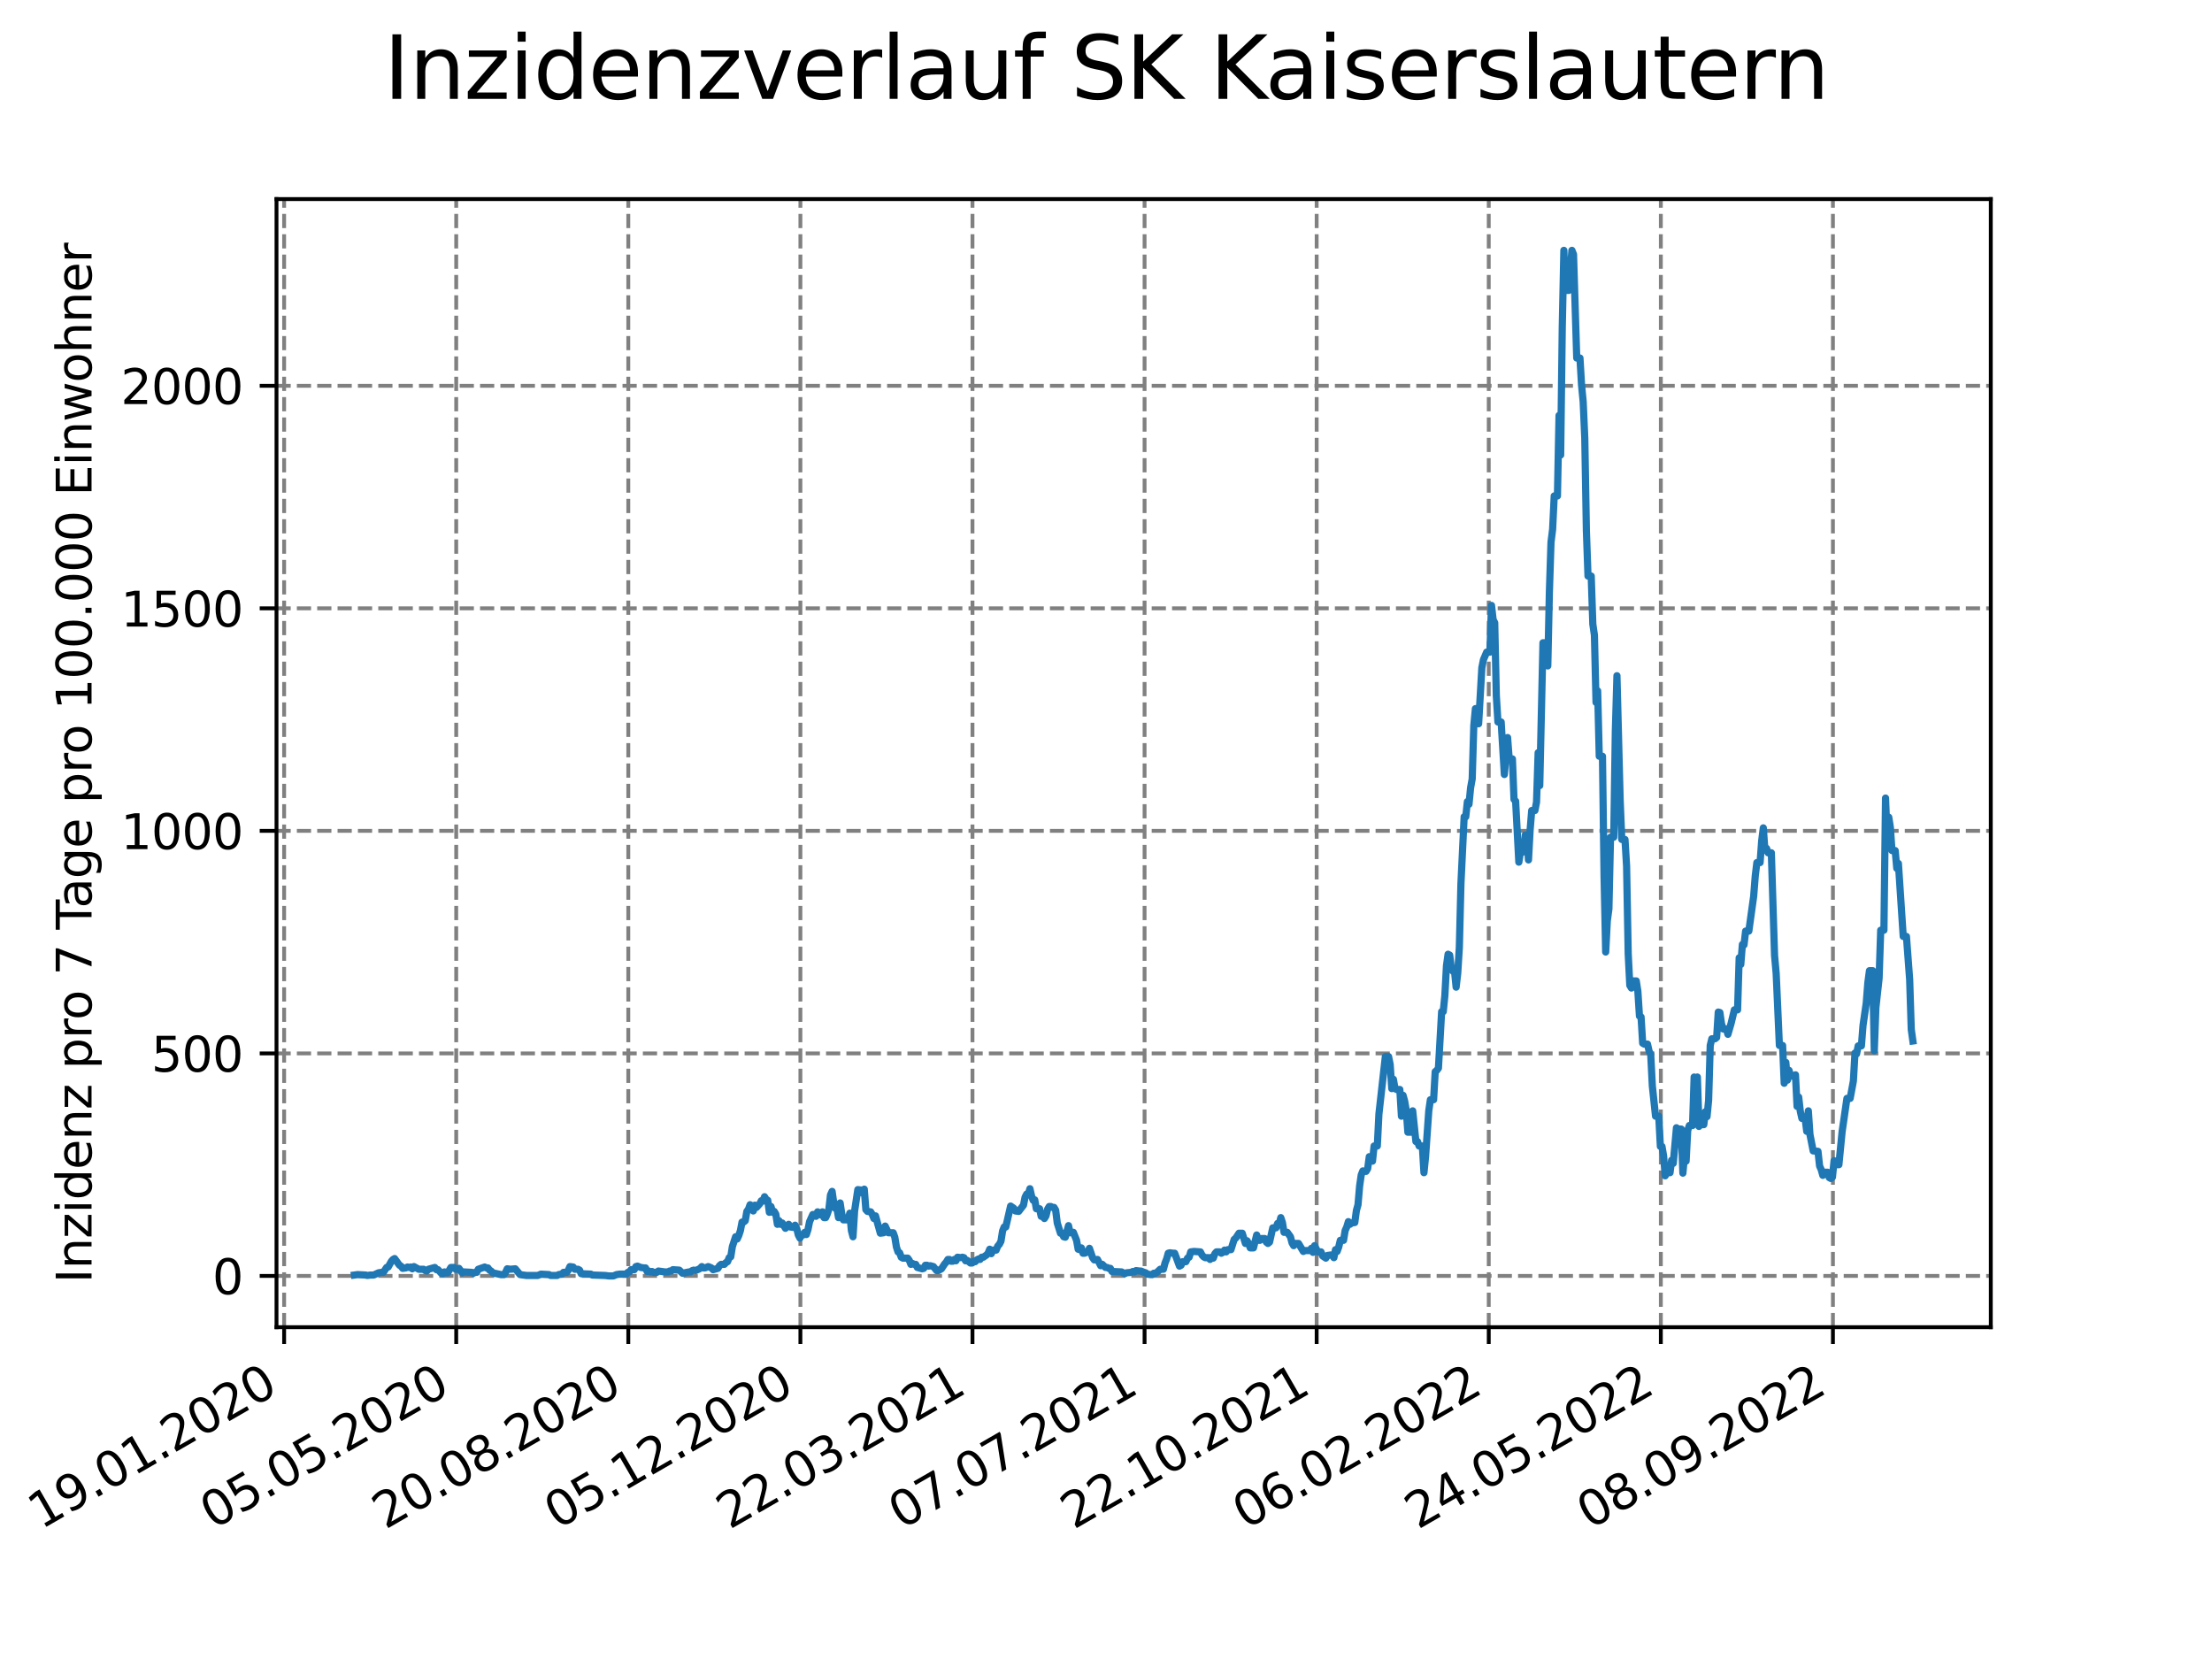<?xml version="1.0" encoding="utf-8" standalone="no"?>
<!DOCTYPE svg PUBLIC "-//W3C//DTD SVG 1.1//EN"
  "http://www.w3.org/Graphics/SVG/1.1/DTD/svg11.dtd">
<svg xmlns:xlink="http://www.w3.org/1999/xlink" width="460.8pt" height="345.6pt" viewBox="0 0 460.8 345.6" xmlns="http://www.w3.org/2000/svg" version="1.1">
 <defs>
  <style type="text/css">*{stroke-linejoin: round; stroke-linecap: butt}</style>
 </defs>
 <g id="figure_1">
  <g id="patch_1">
   <path d="M 0 345.6 
L 460.8 345.6 
L 460.8 0 
L 0 0 
z
" style="fill: #ffffff"/>
  </g>
  <g id="axes_1">
   <g id="patch_2">
    <path d="M 57.6 276.48 
L 414.72 276.48 
L 414.72 41.472 
L 57.6 41.472 
z
" style="fill: #ffffff"/>
   </g>
   <g id="matplotlib.axis_1">
    <g id="xtick_1">
     <g id="line2d_1">
      <path d="M 59.189 276.48 
L 59.189 41.472 
" clip-path="url(#pa0705dedf9)" style="fill: none; stroke-dasharray: 2.96,1.28; stroke-dashoffset: 0; stroke: #808080; stroke-width: 0.8"/>
     </g>
     <g id="line2d_2">
      <defs>
       <path id="m8b83fe80ed" d="M 0 0 
L 0 3.5 
" style="stroke: #000000; stroke-width: 0.8"/>
      </defs>
      <g>
       <use xlink:href="#m8b83fe80ed" x="59.189" y="276.48" style="stroke: #000000; stroke-width: 0.8"/>
      </g>
     </g>
     <g id="text_1">
      <!-- 19.01.2020 -->
      <g transform="translate(8.563 318.689) rotate(-30) scale(0.1 -0.1)">
       <defs>
        <path id="DejaVuSans-31" d="M 794 531 
L 1825 531 
L 1825 4091 
L 703 3866 
L 703 4441 
L 1819 4666 
L 2450 4666 
L 2450 531 
L 3481 531 
L 3481 0 
L 794 0 
L 794 531 
z
" transform="scale(0.016)"/>
        <path id="DejaVuSans-39" d="M 703 97 
L 703 672 
Q 941 559 1184 500 
Q 1428 441 1663 441 
Q 2288 441 2617 861 
Q 2947 1281 2994 2138 
Q 2813 1869 2534 1725 
Q 2256 1581 1919 1581 
Q 1219 1581 811 2004 
Q 403 2428 403 3163 
Q 403 3881 828 4315 
Q 1253 4750 1959 4750 
Q 2769 4750 3195 4129 
Q 3622 3509 3622 2328 
Q 3622 1225 3098 567 
Q 2575 -91 1691 -91 
Q 1453 -91 1209 -44 
Q 966 3 703 97 
z
M 1959 2075 
Q 2384 2075 2632 2365 
Q 2881 2656 2881 3163 
Q 2881 3666 2632 3958 
Q 2384 4250 1959 4250 
Q 1534 4250 1286 3958 
Q 1038 3666 1038 3163 
Q 1038 2656 1286 2365 
Q 1534 2075 1959 2075 
z
" transform="scale(0.016)"/>
        <path id="DejaVuSans-2e" d="M 684 794 
L 1344 794 
L 1344 0 
L 684 0 
L 684 794 
z
" transform="scale(0.016)"/>
        <path id="DejaVuSans-30" d="M 2034 4250 
Q 1547 4250 1301 3770 
Q 1056 3291 1056 2328 
Q 1056 1369 1301 889 
Q 1547 409 2034 409 
Q 2525 409 2770 889 
Q 3016 1369 3016 2328 
Q 3016 3291 2770 3770 
Q 2525 4250 2034 4250 
z
M 2034 4750 
Q 2819 4750 3233 4129 
Q 3647 3509 3647 2328 
Q 3647 1150 3233 529 
Q 2819 -91 2034 -91 
Q 1250 -91 836 529 
Q 422 1150 422 2328 
Q 422 3509 836 4129 
Q 1250 4750 2034 4750 
z
" transform="scale(0.016)"/>
        <path id="DejaVuSans-32" d="M 1228 531 
L 3431 531 
L 3431 0 
L 469 0 
L 469 531 
Q 828 903 1448 1529 
Q 2069 2156 2228 2338 
Q 2531 2678 2651 2914 
Q 2772 3150 2772 3378 
Q 2772 3750 2511 3984 
Q 2250 4219 1831 4219 
Q 1534 4219 1204 4116 
Q 875 4013 500 3803 
L 500 4441 
Q 881 4594 1212 4672 
Q 1544 4750 1819 4750 
Q 2544 4750 2975 4387 
Q 3406 4025 3406 3419 
Q 3406 3131 3298 2873 
Q 3191 2616 2906 2266 
Q 2828 2175 2409 1742 
Q 1991 1309 1228 531 
z
" transform="scale(0.016)"/>
       </defs>
       <use xlink:href="#DejaVuSans-31"/>
       <use xlink:href="#DejaVuSans-39" x="63.623"/>
       <use xlink:href="#DejaVuSans-2e" x="127.246"/>
       <use xlink:href="#DejaVuSans-30" x="159.033"/>
       <use xlink:href="#DejaVuSans-31" x="222.656"/>
       <use xlink:href="#DejaVuSans-2e" x="286.279"/>
       <use xlink:href="#DejaVuSans-32" x="318.066"/>
       <use xlink:href="#DejaVuSans-30" x="381.689"/>
       <use xlink:href="#DejaVuSans-32" x="445.312"/>
       <use xlink:href="#DejaVuSans-30" x="508.936"/>
      </g>
     </g>
    </g>
    <g id="xtick_2">
     <g id="line2d_3">
      <path d="M 95.038 276.48 
L 95.038 41.472 
" clip-path="url(#pa0705dedf9)" style="fill: none; stroke-dasharray: 2.96,1.28; stroke-dashoffset: 0; stroke: #808080; stroke-width: 0.8"/>
     </g>
     <g id="line2d_4">
      <g>
       <use xlink:href="#m8b83fe80ed" x="95.038" y="276.48" style="stroke: #000000; stroke-width: 0.8"/>
      </g>
     </g>
     <g id="text_2">
      <!-- 05.05.2020 -->
      <g transform="translate(44.413 318.689) rotate(-30) scale(0.1 -0.1)">
       <defs>
        <path id="DejaVuSans-35" d="M 691 4666 
L 3169 4666 
L 3169 4134 
L 1269 4134 
L 1269 2991 
Q 1406 3038 1543 3061 
Q 1681 3084 1819 3084 
Q 2600 3084 3056 2656 
Q 3513 2228 3513 1497 
Q 3513 744 3044 326 
Q 2575 -91 1722 -91 
Q 1428 -91 1123 -41 
Q 819 9 494 109 
L 494 744 
Q 775 591 1075 516 
Q 1375 441 1709 441 
Q 2250 441 2565 725 
Q 2881 1009 2881 1497 
Q 2881 1984 2565 2268 
Q 2250 2553 1709 2553 
Q 1456 2553 1204 2497 
Q 953 2441 691 2322 
L 691 4666 
z
" transform="scale(0.016)"/>
       </defs>
       <use xlink:href="#DejaVuSans-30"/>
       <use xlink:href="#DejaVuSans-35" x="63.623"/>
       <use xlink:href="#DejaVuSans-2e" x="127.246"/>
       <use xlink:href="#DejaVuSans-30" x="159.033"/>
       <use xlink:href="#DejaVuSans-35" x="222.656"/>
       <use xlink:href="#DejaVuSans-2e" x="286.279"/>
       <use xlink:href="#DejaVuSans-32" x="318.066"/>
       <use xlink:href="#DejaVuSans-30" x="381.689"/>
       <use xlink:href="#DejaVuSans-32" x="445.312"/>
       <use xlink:href="#DejaVuSans-30" x="508.936"/>
      </g>
     </g>
    </g>
    <g id="xtick_3">
     <g id="line2d_5">
      <path d="M 130.887 276.48 
L 130.887 41.472 
" clip-path="url(#pa0705dedf9)" style="fill: none; stroke-dasharray: 2.96,1.28; stroke-dashoffset: 0; stroke: #808080; stroke-width: 0.8"/>
     </g>
     <g id="line2d_6">
      <g>
       <use xlink:href="#m8b83fe80ed" x="130.887" y="276.48" style="stroke: #000000; stroke-width: 0.8"/>
      </g>
     </g>
     <g id="text_3">
      <!-- 20.08.2020 -->
      <g transform="translate(80.262 318.689) rotate(-30) scale(0.1 -0.1)">
       <defs>
        <path id="DejaVuSans-38" d="M 2034 2216 
Q 1584 2216 1326 1975 
Q 1069 1734 1069 1313 
Q 1069 891 1326 650 
Q 1584 409 2034 409 
Q 2484 409 2743 651 
Q 3003 894 3003 1313 
Q 3003 1734 2745 1975 
Q 2488 2216 2034 2216 
z
M 1403 2484 
Q 997 2584 770 2862 
Q 544 3141 544 3541 
Q 544 4100 942 4425 
Q 1341 4750 2034 4750 
Q 2731 4750 3128 4425 
Q 3525 4100 3525 3541 
Q 3525 3141 3298 2862 
Q 3072 2584 2669 2484 
Q 3125 2378 3379 2068 
Q 3634 1759 3634 1313 
Q 3634 634 3220 271 
Q 2806 -91 2034 -91 
Q 1263 -91 848 271 
Q 434 634 434 1313 
Q 434 1759 690 2068 
Q 947 2378 1403 2484 
z
M 1172 3481 
Q 1172 3119 1398 2916 
Q 1625 2713 2034 2713 
Q 2441 2713 2670 2916 
Q 2900 3119 2900 3481 
Q 2900 3844 2670 4047 
Q 2441 4250 2034 4250 
Q 1625 4250 1398 4047 
Q 1172 3844 1172 3481 
z
" transform="scale(0.016)"/>
       </defs>
       <use xlink:href="#DejaVuSans-32"/>
       <use xlink:href="#DejaVuSans-30" x="63.623"/>
       <use xlink:href="#DejaVuSans-2e" x="127.246"/>
       <use xlink:href="#DejaVuSans-30" x="159.033"/>
       <use xlink:href="#DejaVuSans-38" x="222.656"/>
       <use xlink:href="#DejaVuSans-2e" x="286.279"/>
       <use xlink:href="#DejaVuSans-32" x="318.066"/>
       <use xlink:href="#DejaVuSans-30" x="381.689"/>
       <use xlink:href="#DejaVuSans-32" x="445.312"/>
       <use xlink:href="#DejaVuSans-30" x="508.936"/>
      </g>
     </g>
    </g>
    <g id="xtick_4">
     <g id="line2d_7">
      <path d="M 166.737 276.48 
L 166.737 41.472 
" clip-path="url(#pa0705dedf9)" style="fill: none; stroke-dasharray: 2.96,1.28; stroke-dashoffset: 0; stroke: #808080; stroke-width: 0.8"/>
     </g>
     <g id="line2d_8">
      <g>
       <use xlink:href="#m8b83fe80ed" x="166.737" y="276.48" style="stroke: #000000; stroke-width: 0.8"/>
      </g>
     </g>
     <g id="text_4">
      <!-- 05.12.2020 -->
      <g transform="translate(116.112 318.689) rotate(-30) scale(0.1 -0.1)">
       <use xlink:href="#DejaVuSans-30"/>
       <use xlink:href="#DejaVuSans-35" x="63.623"/>
       <use xlink:href="#DejaVuSans-2e" x="127.246"/>
       <use xlink:href="#DejaVuSans-31" x="159.033"/>
       <use xlink:href="#DejaVuSans-32" x="222.656"/>
       <use xlink:href="#DejaVuSans-2e" x="286.279"/>
       <use xlink:href="#DejaVuSans-32" x="318.066"/>
       <use xlink:href="#DejaVuSans-30" x="381.689"/>
       <use xlink:href="#DejaVuSans-32" x="445.312"/>
       <use xlink:href="#DejaVuSans-30" x="508.936"/>
      </g>
     </g>
    </g>
    <g id="xtick_5">
     <g id="line2d_9">
      <path d="M 202.586 276.48 
L 202.586 41.472 
" clip-path="url(#pa0705dedf9)" style="fill: none; stroke-dasharray: 2.96,1.28; stroke-dashoffset: 0; stroke: #808080; stroke-width: 0.8"/>
     </g>
     <g id="line2d_10">
      <g>
       <use xlink:href="#m8b83fe80ed" x="202.586" y="276.48" style="stroke: #000000; stroke-width: 0.8"/>
      </g>
     </g>
     <g id="text_5">
      <!-- 22.03.2021 -->
      <g transform="translate(151.961 318.689) rotate(-30) scale(0.1 -0.1)">
       <defs>
        <path id="DejaVuSans-33" d="M 2597 2516 
Q 3050 2419 3304 2112 
Q 3559 1806 3559 1356 
Q 3559 666 3084 287 
Q 2609 -91 1734 -91 
Q 1441 -91 1130 -33 
Q 819 25 488 141 
L 488 750 
Q 750 597 1062 519 
Q 1375 441 1716 441 
Q 2309 441 2620 675 
Q 2931 909 2931 1356 
Q 2931 1769 2642 2001 
Q 2353 2234 1838 2234 
L 1294 2234 
L 1294 2753 
L 1863 2753 
Q 2328 2753 2575 2939 
Q 2822 3125 2822 3475 
Q 2822 3834 2567 4026 
Q 2313 4219 1838 4219 
Q 1578 4219 1281 4162 
Q 984 4106 628 3988 
L 628 4550 
Q 988 4650 1302 4700 
Q 1616 4750 1894 4750 
Q 2613 4750 3031 4423 
Q 3450 4097 3450 3541 
Q 3450 3153 3228 2886 
Q 3006 2619 2597 2516 
z
" transform="scale(0.016)"/>
       </defs>
       <use xlink:href="#DejaVuSans-32"/>
       <use xlink:href="#DejaVuSans-32" x="63.623"/>
       <use xlink:href="#DejaVuSans-2e" x="127.246"/>
       <use xlink:href="#DejaVuSans-30" x="159.033"/>
       <use xlink:href="#DejaVuSans-33" x="222.656"/>
       <use xlink:href="#DejaVuSans-2e" x="286.279"/>
       <use xlink:href="#DejaVuSans-32" x="318.066"/>
       <use xlink:href="#DejaVuSans-30" x="381.689"/>
       <use xlink:href="#DejaVuSans-32" x="445.312"/>
       <use xlink:href="#DejaVuSans-31" x="508.936"/>
      </g>
     </g>
    </g>
    <g id="xtick_6">
     <g id="line2d_11">
      <path d="M 238.435 276.48 
L 238.435 41.472 
" clip-path="url(#pa0705dedf9)" style="fill: none; stroke-dasharray: 2.96,1.28; stroke-dashoffset: 0; stroke: #808080; stroke-width: 0.8"/>
     </g>
     <g id="line2d_12">
      <g>
       <use xlink:href="#m8b83fe80ed" x="238.435" y="276.48" style="stroke: #000000; stroke-width: 0.8"/>
      </g>
     </g>
     <g id="text_6">
      <!-- 07.07.2021 -->
      <g transform="translate(187.81 318.689) rotate(-30) scale(0.1 -0.1)">
       <defs>
        <path id="DejaVuSans-37" d="M 525 4666 
L 3525 4666 
L 3525 4397 
L 1831 0 
L 1172 0 
L 2766 4134 
L 525 4134 
L 525 4666 
z
" transform="scale(0.016)"/>
       </defs>
       <use xlink:href="#DejaVuSans-30"/>
       <use xlink:href="#DejaVuSans-37" x="63.623"/>
       <use xlink:href="#DejaVuSans-2e" x="127.246"/>
       <use xlink:href="#DejaVuSans-30" x="159.033"/>
       <use xlink:href="#DejaVuSans-37" x="222.656"/>
       <use xlink:href="#DejaVuSans-2e" x="286.279"/>
       <use xlink:href="#DejaVuSans-32" x="318.066"/>
       <use xlink:href="#DejaVuSans-30" x="381.689"/>
       <use xlink:href="#DejaVuSans-32" x="445.312"/>
       <use xlink:href="#DejaVuSans-31" x="508.936"/>
      </g>
     </g>
    </g>
    <g id="xtick_7">
     <g id="line2d_13">
      <path d="M 274.285 276.48 
L 274.285 41.472 
" clip-path="url(#pa0705dedf9)" style="fill: none; stroke-dasharray: 2.96,1.28; stroke-dashoffset: 0; stroke: #808080; stroke-width: 0.8"/>
     </g>
     <g id="line2d_14">
      <g>
       <use xlink:href="#m8b83fe80ed" x="274.285" y="276.48" style="stroke: #000000; stroke-width: 0.8"/>
      </g>
     </g>
     <g id="text_7">
      <!-- 22.10.2021 -->
      <g transform="translate(223.66 318.689) rotate(-30) scale(0.1 -0.1)">
       <use xlink:href="#DejaVuSans-32"/>
       <use xlink:href="#DejaVuSans-32" x="63.623"/>
       <use xlink:href="#DejaVuSans-2e" x="127.246"/>
       <use xlink:href="#DejaVuSans-31" x="159.033"/>
       <use xlink:href="#DejaVuSans-30" x="222.656"/>
       <use xlink:href="#DejaVuSans-2e" x="286.279"/>
       <use xlink:href="#DejaVuSans-32" x="318.066"/>
       <use xlink:href="#DejaVuSans-30" x="381.689"/>
       <use xlink:href="#DejaVuSans-32" x="445.312"/>
       <use xlink:href="#DejaVuSans-31" x="508.936"/>
      </g>
     </g>
    </g>
    <g id="xtick_8">
     <g id="line2d_15">
      <path d="M 310.134 276.48 
L 310.134 41.472 
" clip-path="url(#pa0705dedf9)" style="fill: none; stroke-dasharray: 2.96,1.28; stroke-dashoffset: 0; stroke: #808080; stroke-width: 0.8"/>
     </g>
     <g id="line2d_16">
      <g>
       <use xlink:href="#m8b83fe80ed" x="310.134" y="276.48" style="stroke: #000000; stroke-width: 0.8"/>
      </g>
     </g>
     <g id="text_8">
      <!-- 06.02.2022 -->
      <g transform="translate(259.509 318.689) rotate(-30) scale(0.1 -0.1)">
       <defs>
        <path id="DejaVuSans-36" d="M 2113 2584 
Q 1688 2584 1439 2293 
Q 1191 2003 1191 1497 
Q 1191 994 1439 701 
Q 1688 409 2113 409 
Q 2538 409 2786 701 
Q 3034 994 3034 1497 
Q 3034 2003 2786 2293 
Q 2538 2584 2113 2584 
z
M 3366 4563 
L 3366 3988 
Q 3128 4100 2886 4159 
Q 2644 4219 2406 4219 
Q 1781 4219 1451 3797 
Q 1122 3375 1075 2522 
Q 1259 2794 1537 2939 
Q 1816 3084 2150 3084 
Q 2853 3084 3261 2657 
Q 3669 2231 3669 1497 
Q 3669 778 3244 343 
Q 2819 -91 2113 -91 
Q 1303 -91 875 529 
Q 447 1150 447 2328 
Q 447 3434 972 4092 
Q 1497 4750 2381 4750 
Q 2619 4750 2861 4703 
Q 3103 4656 3366 4563 
z
" transform="scale(0.016)"/>
       </defs>
       <use xlink:href="#DejaVuSans-30"/>
       <use xlink:href="#DejaVuSans-36" x="63.623"/>
       <use xlink:href="#DejaVuSans-2e" x="127.246"/>
       <use xlink:href="#DejaVuSans-30" x="159.033"/>
       <use xlink:href="#DejaVuSans-32" x="222.656"/>
       <use xlink:href="#DejaVuSans-2e" x="286.279"/>
       <use xlink:href="#DejaVuSans-32" x="318.066"/>
       <use xlink:href="#DejaVuSans-30" x="381.689"/>
       <use xlink:href="#DejaVuSans-32" x="445.312"/>
       <use xlink:href="#DejaVuSans-32" x="508.936"/>
      </g>
     </g>
    </g>
    <g id="xtick_9">
     <g id="line2d_17">
      <path d="M 345.984 276.48 
L 345.984 41.472 
" clip-path="url(#pa0705dedf9)" style="fill: none; stroke-dasharray: 2.96,1.28; stroke-dashoffset: 0; stroke: #808080; stroke-width: 0.8"/>
     </g>
     <g id="line2d_18">
      <g>
       <use xlink:href="#m8b83fe80ed" x="345.984" y="276.48" style="stroke: #000000; stroke-width: 0.8"/>
      </g>
     </g>
     <g id="text_9">
      <!-- 24.05.2022 -->
      <g transform="translate(295.358 318.689) rotate(-30) scale(0.1 -0.1)">
       <defs>
        <path id="DejaVuSans-34" d="M 2419 4116 
L 825 1625 
L 2419 1625 
L 2419 4116 
z
M 2253 4666 
L 3047 4666 
L 3047 1625 
L 3713 1625 
L 3713 1100 
L 3047 1100 
L 3047 0 
L 2419 0 
L 2419 1100 
L 313 1100 
L 313 1709 
L 2253 4666 
z
" transform="scale(0.016)"/>
       </defs>
       <use xlink:href="#DejaVuSans-32"/>
       <use xlink:href="#DejaVuSans-34" x="63.623"/>
       <use xlink:href="#DejaVuSans-2e" x="127.246"/>
       <use xlink:href="#DejaVuSans-30" x="159.033"/>
       <use xlink:href="#DejaVuSans-35" x="222.656"/>
       <use xlink:href="#DejaVuSans-2e" x="286.279"/>
       <use xlink:href="#DejaVuSans-32" x="318.066"/>
       <use xlink:href="#DejaVuSans-30" x="381.689"/>
       <use xlink:href="#DejaVuSans-32" x="445.312"/>
       <use xlink:href="#DejaVuSans-32" x="508.936"/>
      </g>
     </g>
    </g>
    <g id="xtick_10">
     <g id="line2d_19">
      <path d="M 381.833 276.48 
L 381.833 41.472 
" clip-path="url(#pa0705dedf9)" style="fill: none; stroke-dasharray: 2.96,1.28; stroke-dashoffset: 0; stroke: #808080; stroke-width: 0.8"/>
     </g>
     <g id="line2d_20">
      <g>
       <use xlink:href="#m8b83fe80ed" x="381.833" y="276.48" style="stroke: #000000; stroke-width: 0.8"/>
      </g>
     </g>
     <g id="text_10">
      <!-- 08.09.2022 -->
      <g transform="translate(331.208 318.689) rotate(-30) scale(0.1 -0.1)">
       <use xlink:href="#DejaVuSans-30"/>
       <use xlink:href="#DejaVuSans-38" x="63.623"/>
       <use xlink:href="#DejaVuSans-2e" x="127.246"/>
       <use xlink:href="#DejaVuSans-30" x="159.033"/>
       <use xlink:href="#DejaVuSans-39" x="222.656"/>
       <use xlink:href="#DejaVuSans-2e" x="286.279"/>
       <use xlink:href="#DejaVuSans-32" x="318.066"/>
       <use xlink:href="#DejaVuSans-30" x="381.689"/>
       <use xlink:href="#DejaVuSans-32" x="445.312"/>
       <use xlink:href="#DejaVuSans-32" x="508.936"/>
      </g>
     </g>
    </g>
   </g>
   <g id="matplotlib.axis_2">
    <g id="ytick_1">
     <g id="line2d_21">
      <path d="M 57.6 265.798 
L 414.72 265.798 
" clip-path="url(#pa0705dedf9)" style="fill: none; stroke-dasharray: 2.96,1.28; stroke-dashoffset: 0; stroke: #808080; stroke-width: 0.8"/>
     </g>
     <g id="line2d_22">
      <defs>
       <path id="m799c5efc95" d="M 0 0 
L -3.5 0 
" style="stroke: #000000; stroke-width: 0.8"/>
      </defs>
      <g>
       <use xlink:href="#m799c5efc95" x="57.6" y="265.798" style="stroke: #000000; stroke-width: 0.8"/>
      </g>
     </g>
     <g id="text_11">
      <!-- 0 -->
      <g transform="translate(44.237 269.597) scale(0.1 -0.1)">
       <use xlink:href="#DejaVuSans-30"/>
      </g>
     </g>
    </g>
    <g id="ytick_2">
     <g id="line2d_23">
      <path d="M 57.6 219.44 
L 414.72 219.44 
" clip-path="url(#pa0705dedf9)" style="fill: none; stroke-dasharray: 2.96,1.28; stroke-dashoffset: 0; stroke: #808080; stroke-width: 0.8"/>
     </g>
     <g id="line2d_24">
      <g>
       <use xlink:href="#m799c5efc95" x="57.6" y="219.44" style="stroke: #000000; stroke-width: 0.8"/>
      </g>
     </g>
     <g id="text_12">
      <!-- 500 -->
      <g transform="translate(31.512 223.24) scale(0.1 -0.1)">
       <use xlink:href="#DejaVuSans-35"/>
       <use xlink:href="#DejaVuSans-30" x="63.623"/>
       <use xlink:href="#DejaVuSans-30" x="127.246"/>
      </g>
     </g>
    </g>
    <g id="ytick_3">
     <g id="line2d_25">
      <path d="M 57.6 173.083 
L 414.72 173.083 
" clip-path="url(#pa0705dedf9)" style="fill: none; stroke-dasharray: 2.96,1.28; stroke-dashoffset: 0; stroke: #808080; stroke-width: 0.8"/>
     </g>
     <g id="line2d_26">
      <g>
       <use xlink:href="#m799c5efc95" x="57.6" y="173.083" style="stroke: #000000; stroke-width: 0.8"/>
      </g>
     </g>
     <g id="text_13">
      <!-- 1000 -->
      <g transform="translate(25.15 176.882) scale(0.1 -0.1)">
       <use xlink:href="#DejaVuSans-31"/>
       <use xlink:href="#DejaVuSans-30" x="63.623"/>
       <use xlink:href="#DejaVuSans-30" x="127.246"/>
       <use xlink:href="#DejaVuSans-30" x="190.869"/>
      </g>
     </g>
    </g>
    <g id="ytick_4">
     <g id="line2d_27">
      <path d="M 57.6 126.726 
L 414.72 126.726 
" clip-path="url(#pa0705dedf9)" style="fill: none; stroke-dasharray: 2.96,1.28; stroke-dashoffset: 0; stroke: #808080; stroke-width: 0.8"/>
     </g>
     <g id="line2d_28">
      <g>
       <use xlink:href="#m799c5efc95" x="57.6" y="126.726" style="stroke: #000000; stroke-width: 0.8"/>
      </g>
     </g>
     <g id="text_14">
      <!-- 1500 -->
      <g transform="translate(25.15 130.525) scale(0.1 -0.1)">
       <use xlink:href="#DejaVuSans-31"/>
       <use xlink:href="#DejaVuSans-35" x="63.623"/>
       <use xlink:href="#DejaVuSans-30" x="127.246"/>
       <use xlink:href="#DejaVuSans-30" x="190.869"/>
      </g>
     </g>
    </g>
    <g id="ytick_5">
     <g id="line2d_29">
      <path d="M 57.6 80.368 
L 414.72 80.368 
" clip-path="url(#pa0705dedf9)" style="fill: none; stroke-dasharray: 2.96,1.28; stroke-dashoffset: 0; stroke: #808080; stroke-width: 0.8"/>
     </g>
     <g id="line2d_30">
      <g>
       <use xlink:href="#m799c5efc95" x="57.6" y="80.368" style="stroke: #000000; stroke-width: 0.8"/>
      </g>
     </g>
     <g id="text_15">
      <!-- 2000 -->
      <g transform="translate(25.15 84.167) scale(0.1 -0.1)">
       <use xlink:href="#DejaVuSans-32"/>
       <use xlink:href="#DejaVuSans-30" x="63.623"/>
       <use xlink:href="#DejaVuSans-30" x="127.246"/>
       <use xlink:href="#DejaVuSans-30" x="190.869"/>
      </g>
     </g>
    </g>
    <g id="text_16">
     <!-- Inzidenz pro 7 Tage pro 100.000 Einwohner -->
     <g transform="translate(19.07 267.301) rotate(-90) scale(0.1 -0.1)">
      <defs>
       <path id="DejaVuSans-49" d="M 628 4666 
L 1259 4666 
L 1259 0 
L 628 0 
L 628 4666 
z
" transform="scale(0.016)"/>
       <path id="DejaVuSans-6e" d="M 3513 2113 
L 3513 0 
L 2938 0 
L 2938 2094 
Q 2938 2591 2744 2837 
Q 2550 3084 2163 3084 
Q 1697 3084 1428 2787 
Q 1159 2491 1159 1978 
L 1159 0 
L 581 0 
L 581 3500 
L 1159 3500 
L 1159 2956 
Q 1366 3272 1645 3428 
Q 1925 3584 2291 3584 
Q 2894 3584 3203 3211 
Q 3513 2838 3513 2113 
z
" transform="scale(0.016)"/>
       <path id="DejaVuSans-7a" d="M 353 3500 
L 3084 3500 
L 3084 2975 
L 922 459 
L 3084 459 
L 3084 0 
L 275 0 
L 275 525 
L 2438 3041 
L 353 3041 
L 353 3500 
z
" transform="scale(0.016)"/>
       <path id="DejaVuSans-69" d="M 603 3500 
L 1178 3500 
L 1178 0 
L 603 0 
L 603 3500 
z
M 603 4863 
L 1178 4863 
L 1178 4134 
L 603 4134 
L 603 4863 
z
" transform="scale(0.016)"/>
       <path id="DejaVuSans-64" d="M 2906 2969 
L 2906 4863 
L 3481 4863 
L 3481 0 
L 2906 0 
L 2906 525 
Q 2725 213 2448 61 
Q 2172 -91 1784 -91 
Q 1150 -91 751 415 
Q 353 922 353 1747 
Q 353 2572 751 3078 
Q 1150 3584 1784 3584 
Q 2172 3584 2448 3432 
Q 2725 3281 2906 2969 
z
M 947 1747 
Q 947 1113 1208 752 
Q 1469 391 1925 391 
Q 2381 391 2643 752 
Q 2906 1113 2906 1747 
Q 2906 2381 2643 2742 
Q 2381 3103 1925 3103 
Q 1469 3103 1208 2742 
Q 947 2381 947 1747 
z
" transform="scale(0.016)"/>
       <path id="DejaVuSans-65" d="M 3597 1894 
L 3597 1613 
L 953 1613 
Q 991 1019 1311 708 
Q 1631 397 2203 397 
Q 2534 397 2845 478 
Q 3156 559 3463 722 
L 3463 178 
Q 3153 47 2828 -22 
Q 2503 -91 2169 -91 
Q 1331 -91 842 396 
Q 353 884 353 1716 
Q 353 2575 817 3079 
Q 1281 3584 2069 3584 
Q 2775 3584 3186 3129 
Q 3597 2675 3597 1894 
z
M 3022 2063 
Q 3016 2534 2758 2815 
Q 2500 3097 2075 3097 
Q 1594 3097 1305 2825 
Q 1016 2553 972 2059 
L 3022 2063 
z
" transform="scale(0.016)"/>
       <path id="DejaVuSans-20" transform="scale(0.016)"/>
       <path id="DejaVuSans-70" d="M 1159 525 
L 1159 -1331 
L 581 -1331 
L 581 3500 
L 1159 3500 
L 1159 2969 
Q 1341 3281 1617 3432 
Q 1894 3584 2278 3584 
Q 2916 3584 3314 3078 
Q 3713 2572 3713 1747 
Q 3713 922 3314 415 
Q 2916 -91 2278 -91 
Q 1894 -91 1617 61 
Q 1341 213 1159 525 
z
M 3116 1747 
Q 3116 2381 2855 2742 
Q 2594 3103 2138 3103 
Q 1681 3103 1420 2742 
Q 1159 2381 1159 1747 
Q 1159 1113 1420 752 
Q 1681 391 2138 391 
Q 2594 391 2855 752 
Q 3116 1113 3116 1747 
z
" transform="scale(0.016)"/>
       <path id="DejaVuSans-72" d="M 2631 2963 
Q 2534 3019 2420 3045 
Q 2306 3072 2169 3072 
Q 1681 3072 1420 2755 
Q 1159 2438 1159 1844 
L 1159 0 
L 581 0 
L 581 3500 
L 1159 3500 
L 1159 2956 
Q 1341 3275 1631 3429 
Q 1922 3584 2338 3584 
Q 2397 3584 2469 3576 
Q 2541 3569 2628 3553 
L 2631 2963 
z
" transform="scale(0.016)"/>
       <path id="DejaVuSans-6f" d="M 1959 3097 
Q 1497 3097 1228 2736 
Q 959 2375 959 1747 
Q 959 1119 1226 758 
Q 1494 397 1959 397 
Q 2419 397 2687 759 
Q 2956 1122 2956 1747 
Q 2956 2369 2687 2733 
Q 2419 3097 1959 3097 
z
M 1959 3584 
Q 2709 3584 3137 3096 
Q 3566 2609 3566 1747 
Q 3566 888 3137 398 
Q 2709 -91 1959 -91 
Q 1206 -91 779 398 
Q 353 888 353 1747 
Q 353 2609 779 3096 
Q 1206 3584 1959 3584 
z
" transform="scale(0.016)"/>
       <path id="DejaVuSans-54" d="M -19 4666 
L 3928 4666 
L 3928 4134 
L 2272 4134 
L 2272 0 
L 1638 0 
L 1638 4134 
L -19 4134 
L -19 4666 
z
" transform="scale(0.016)"/>
       <path id="DejaVuSans-61" d="M 2194 1759 
Q 1497 1759 1228 1600 
Q 959 1441 959 1056 
Q 959 750 1161 570 
Q 1363 391 1709 391 
Q 2188 391 2477 730 
Q 2766 1069 2766 1631 
L 2766 1759 
L 2194 1759 
z
M 3341 1997 
L 3341 0 
L 2766 0 
L 2766 531 
Q 2569 213 2275 61 
Q 1981 -91 1556 -91 
Q 1019 -91 701 211 
Q 384 513 384 1019 
Q 384 1609 779 1909 
Q 1175 2209 1959 2209 
L 2766 2209 
L 2766 2266 
Q 2766 2663 2505 2880 
Q 2244 3097 1772 3097 
Q 1472 3097 1187 3025 
Q 903 2953 641 2809 
L 641 3341 
Q 956 3463 1253 3523 
Q 1550 3584 1831 3584 
Q 2591 3584 2966 3190 
Q 3341 2797 3341 1997 
z
" transform="scale(0.016)"/>
       <path id="DejaVuSans-67" d="M 2906 1791 
Q 2906 2416 2648 2759 
Q 2391 3103 1925 3103 
Q 1463 3103 1205 2759 
Q 947 2416 947 1791 
Q 947 1169 1205 825 
Q 1463 481 1925 481 
Q 2391 481 2648 825 
Q 2906 1169 2906 1791 
z
M 3481 434 
Q 3481 -459 3084 -895 
Q 2688 -1331 1869 -1331 
Q 1566 -1331 1297 -1286 
Q 1028 -1241 775 -1147 
L 775 -588 
Q 1028 -725 1275 -790 
Q 1522 -856 1778 -856 
Q 2344 -856 2625 -561 
Q 2906 -266 2906 331 
L 2906 616 
Q 2728 306 2450 153 
Q 2172 0 1784 0 
Q 1141 0 747 490 
Q 353 981 353 1791 
Q 353 2603 747 3093 
Q 1141 3584 1784 3584 
Q 2172 3584 2450 3431 
Q 2728 3278 2906 2969 
L 2906 3500 
L 3481 3500 
L 3481 434 
z
" transform="scale(0.016)"/>
       <path id="DejaVuSans-45" d="M 628 4666 
L 3578 4666 
L 3578 4134 
L 1259 4134 
L 1259 2753 
L 3481 2753 
L 3481 2222 
L 1259 2222 
L 1259 531 
L 3634 531 
L 3634 0 
L 628 0 
L 628 4666 
z
" transform="scale(0.016)"/>
       <path id="DejaVuSans-77" d="M 269 3500 
L 844 3500 
L 1563 769 
L 2278 3500 
L 2956 3500 
L 3675 769 
L 4391 3500 
L 4966 3500 
L 4050 0 
L 3372 0 
L 2619 2869 
L 1863 0 
L 1184 0 
L 269 3500 
z
" transform="scale(0.016)"/>
       <path id="DejaVuSans-68" d="M 3513 2113 
L 3513 0 
L 2938 0 
L 2938 2094 
Q 2938 2591 2744 2837 
Q 2550 3084 2163 3084 
Q 1697 3084 1428 2787 
Q 1159 2491 1159 1978 
L 1159 0 
L 581 0 
L 581 4863 
L 1159 4863 
L 1159 2956 
Q 1366 3272 1645 3428 
Q 1925 3584 2291 3584 
Q 2894 3584 3203 3211 
Q 3513 2838 3513 2113 
z
" transform="scale(0.016)"/>
      </defs>
      <use xlink:href="#DejaVuSans-49"/>
      <use xlink:href="#DejaVuSans-6e" x="29.492"/>
      <use xlink:href="#DejaVuSans-7a" x="92.871"/>
      <use xlink:href="#DejaVuSans-69" x="145.361"/>
      <use xlink:href="#DejaVuSans-64" x="173.145"/>
      <use xlink:href="#DejaVuSans-65" x="236.621"/>
      <use xlink:href="#DejaVuSans-6e" x="298.145"/>
      <use xlink:href="#DejaVuSans-7a" x="361.523"/>
      <use xlink:href="#DejaVuSans-20" x="414.014"/>
      <use xlink:href="#DejaVuSans-70" x="445.801"/>
      <use xlink:href="#DejaVuSans-72" x="509.277"/>
      <use xlink:href="#DejaVuSans-6f" x="548.141"/>
      <use xlink:href="#DejaVuSans-20" x="609.322"/>
      <use xlink:href="#DejaVuSans-37" x="641.109"/>
      <use xlink:href="#DejaVuSans-20" x="704.732"/>
      <use xlink:href="#DejaVuSans-54" x="736.52"/>
      <use xlink:href="#DejaVuSans-61" x="781.104"/>
      <use xlink:href="#DejaVuSans-67" x="842.383"/>
      <use xlink:href="#DejaVuSans-65" x="905.859"/>
      <use xlink:href="#DejaVuSans-20" x="967.383"/>
      <use xlink:href="#DejaVuSans-70" x="999.17"/>
      <use xlink:href="#DejaVuSans-72" x="1062.646"/>
      <use xlink:href="#DejaVuSans-6f" x="1101.51"/>
      <use xlink:href="#DejaVuSans-20" x="1162.691"/>
      <use xlink:href="#DejaVuSans-31" x="1194.479"/>
      <use xlink:href="#DejaVuSans-30" x="1258.102"/>
      <use xlink:href="#DejaVuSans-30" x="1321.725"/>
      <use xlink:href="#DejaVuSans-2e" x="1385.348"/>
      <use xlink:href="#DejaVuSans-30" x="1417.135"/>
      <use xlink:href="#DejaVuSans-30" x="1480.758"/>
      <use xlink:href="#DejaVuSans-30" x="1544.381"/>
      <use xlink:href="#DejaVuSans-20" x="1608.004"/>
      <use xlink:href="#DejaVuSans-45" x="1639.791"/>
      <use xlink:href="#DejaVuSans-69" x="1702.975"/>
      <use xlink:href="#DejaVuSans-6e" x="1730.758"/>
      <use xlink:href="#DejaVuSans-77" x="1794.137"/>
      <use xlink:href="#DejaVuSans-6f" x="1875.924"/>
      <use xlink:href="#DejaVuSans-68" x="1937.105"/>
      <use xlink:href="#DejaVuSans-6e" x="2000.484"/>
      <use xlink:href="#DejaVuSans-65" x="2063.863"/>
      <use xlink:href="#DejaVuSans-72" x="2125.387"/>
     </g>
    </g>
   </g>
   <g id="line2d_31">
    <path d="M 73.833 265.612 
L 74.503 265.52 
L 76.178 265.612 
L 76.513 265.705 
L 77.183 265.612 
L 77.853 265.612 
L 78.858 265.149 
L 79.528 265.056 
L 79.863 265.056 
L 80.534 264.037 
L 80.869 263.944 
L 81.539 262.739 
L 81.874 262.368 
L 82.209 262.183 
L 83.214 263.573 
L 83.549 263.759 
L 83.884 264.222 
L 84.554 264.129 
L 84.889 263.944 
L 85.224 264.037 
L 85.559 263.944 
L 85.894 264.315 
L 86.229 263.851 
L 87.234 264.408 
L 88.239 264.408 
L 88.575 264.686 
L 88.91 264.778 
L 89.245 264.408 
L 90.585 264.037 
L 90.92 264.5 
L 91.255 264.5 
L 91.925 265.242 
L 92.26 265.334 
L 92.595 264.964 
L 92.93 265.149 
L 93.265 265.149 
L 93.935 264.037 
L 94.605 264.037 
L 94.94 264.408 
L 95.275 264.408 
L 95.61 264.222 
L 96.28 265.149 
L 96.616 264.964 
L 98.291 265.056 
L 98.626 265.242 
L 98.961 265.056 
L 99.296 265.056 
L 99.631 264.408 
L 100.971 263.944 
L 101.306 264.129 
L 101.641 264.129 
L 101.976 264.593 
L 102.311 264.778 
L 102.646 265.149 
L 104.321 265.52 
L 104.992 265.52 
L 105.327 265.056 
L 105.662 264.315 
L 106.332 264.408 
L 107.337 264.315 
L 108.342 265.52 
L 109.012 265.612 
L 109.682 265.705 
L 112.027 265.705 
L 112.697 265.427 
L 114.373 265.52 
L 114.708 265.705 
L 116.048 265.705 
L 116.383 265.52 
L 117.053 265.427 
L 117.388 265.056 
L 118.058 265.056 
L 118.393 264.593 
L 118.728 263.851 
L 119.398 263.944 
L 119.733 264.408 
L 120.403 264.408 
L 120.738 264.593 
L 121.073 265.334 
L 123.084 265.427 
L 123.419 265.612 
L 126.099 265.705 
L 126.769 265.798 
L 127.774 265.798 
L 128.444 265.52 
L 129.114 265.427 
L 130.455 265.427 
L 130.79 265.056 
L 131.125 264.964 
L 131.46 264.5 
L 132.13 264.5 
L 132.465 263.851 
L 132.8 263.759 
L 133.47 264.037 
L 134.14 264.129 
L 134.475 264.129 
L 134.81 264.871 
L 135.145 264.778 
L 135.48 264.964 
L 135.815 264.871 
L 136.15 265.056 
L 136.82 265.056 
L 137.155 264.778 
L 137.826 264.871 
L 138.496 264.964 
L 139.166 264.964 
L 139.501 264.778 
L 139.836 264.778 
L 140.171 264.5 
L 141.511 264.593 
L 142.181 265.242 
L 143.521 264.964 
L 143.856 264.964 
L 144.191 264.686 
L 144.526 264.593 
L 144.861 264.686 
L 145.531 264.408 
L 145.867 264.222 
L 146.202 263.851 
L 146.537 264.129 
L 146.872 264.129 
L 147.542 263.851 
L 148.212 264.129 
L 148.547 264.5 
L 149.552 264.222 
L 149.887 263.666 
L 150.222 263.388 
L 150.892 263.388 
L 151.227 263.017 
L 151.562 262.832 
L 151.897 261.998 
L 152.232 261.812 
L 152.567 259.68 
L 153.237 257.641 
L 153.572 258.105 
L 153.907 257.363 
L 154.243 256.344 
L 154.578 254.583 
L 154.913 254.583 
L 155.248 254.305 
L 155.583 252.358 
L 155.918 251.895 
L 156.253 250.968 
L 156.588 251.153 
L 156.923 252.266 
L 157.258 251.061 
L 157.593 251.524 
L 158.263 250.783 
L 158.598 250.134 
L 158.933 250.226 
L 159.268 249.3 
L 159.603 249.856 
L 159.938 250.041 
L 160.273 252.544 
L 160.608 251.339 
L 160.943 252.544 
L 161.278 252.358 
L 161.613 252.914 
L 161.948 255.046 
L 162.284 254.305 
L 162.619 255.046 
L 162.954 254.768 
L 163.624 255.88 
L 164.294 255.046 
L 164.629 255.602 
L 165.299 255.695 
L 165.634 255.231 
L 165.969 255.88 
L 166.304 257.271 
L 166.639 257.919 
L 166.974 257.271 
L 167.309 257.271 
L 167.644 256.714 
L 167.979 257.178 
L 168.314 256.158 
L 168.649 254.49 
L 169.319 253.007 
L 169.654 253.007 
L 169.989 253.378 
L 170.324 252.451 
L 170.66 252.636 
L 170.995 253.1 
L 171.33 252.451 
L 171.665 253.656 
L 172 253.656 
L 172.335 252.914 
L 172.67 251.895 
L 173.005 248.929 
L 173.34 248.187 
L 173.675 250.504 
L 174.01 251.709 
L 174.345 251.709 
L 174.68 253.656 
L 175.015 250.597 
L 175.35 252.822 
L 175.685 254.119 
L 176.69 254.119 
L 177.025 252.729 
L 177.36 256.344 
L 177.695 257.641 
L 178.03 252.266 
L 178.701 247.817 
L 179.371 247.909 
L 179.706 248.558 
L 180.041 247.724 
L 180.376 251.987 
L 180.711 252.358 
L 181.381 252.451 
L 181.716 253.007 
L 182.051 253.841 
L 182.386 253.285 
L 183.391 256.9 
L 184.061 256.807 
L 184.396 255.417 
L 185.066 256.807 
L 186.071 256.807 
L 186.406 257.734 
L 186.741 259.773 
L 187.077 260.793 
L 187.412 260.978 
L 187.747 261.905 
L 188.082 262.09 
L 189.087 262.09 
L 189.422 262.554 
L 189.757 263.388 
L 190.092 263.203 
L 190.427 263.388 
L 190.762 263.388 
L 191.097 264.037 
L 192.102 264.315 
L 192.437 264.222 
L 192.772 263.573 
L 193.107 263.573 
L 193.442 263.759 
L 193.777 263.666 
L 194.447 263.851 
L 195.118 264.686 
L 195.453 264.686 
L 196.123 264.315 
L 196.793 263.295 
L 197.128 262.925 
L 197.463 262.368 
L 197.798 262.368 
L 198.133 262.739 
L 198.468 262.739 
L 198.803 262.368 
L 199.138 262.646 
L 199.473 261.905 
L 200.143 261.998 
L 200.478 261.905 
L 200.813 261.998 
L 201.148 262.646 
L 201.483 262.554 
L 202.153 263.11 
L 202.488 263.11 
L 202.823 262.739 
L 203.158 262.832 
L 203.494 262.461 
L 203.829 262.276 
L 204.164 262.368 
L 204.499 261.905 
L 204.834 261.905 
L 205.504 261.442 
L 205.839 261.071 
L 206.174 260.237 
L 206.509 261.163 
L 206.844 260.422 
L 207.514 260.422 
L 207.849 259.588 
L 208.184 259.217 
L 208.519 258.568 
L 208.854 256.436 
L 209.189 255.602 
L 209.524 255.602 
L 210.529 251.246 
L 211.199 251.709 
L 211.535 252.266 
L 212.205 252.358 
L 213.21 251.061 
L 213.545 249.392 
L 213.88 248.743 
L 214.215 248.743 
L 214.55 247.631 
L 214.885 249.114 
L 215.22 250.041 
L 215.555 249.948 
L 215.89 251.802 
L 216.56 251.802 
L 216.895 253.378 
L 217.23 253.378 
L 217.565 253.841 
L 217.9 253.285 
L 218.235 251.895 
L 218.57 251.339 
L 218.905 251.339 
L 219.24 251.524 
L 219.575 251.524 
L 219.911 252.08 
L 220.246 254.768 
L 220.916 256.9 
L 221.251 256.9 
L 221.586 257.641 
L 221.921 257.734 
L 222.591 255.324 
L 222.926 256.807 
L 223.596 256.714 
L 224.266 258.383 
L 224.601 260.237 
L 224.936 260.329 
L 225.271 259.959 
L 225.606 261.071 
L 225.941 261.071 
L 226.611 260.793 
L 226.946 260.051 
L 227.616 261.998 
L 227.952 262.461 
L 228.622 262.368 
L 229.292 263.666 
L 229.627 263.388 
L 230.297 264.037 
L 230.632 264.037 
L 230.967 264.222 
L 231.302 264.222 
L 231.637 264.871 
L 233.647 264.964 
L 234.317 265.334 
L 234.652 265.149 
L 235.657 265.056 
L 235.992 264.871 
L 236.328 264.964 
L 236.663 264.686 
L 237.333 264.778 
L 237.668 264.778 
L 238.338 265.056 
L 238.673 265.149 
L 239.008 265.427 
L 239.678 265.52 
L 240.013 265.52 
L 240.348 265.242 
L 240.683 265.242 
L 241.018 265.056 
L 241.688 264.408 
L 242.358 264.408 
L 242.693 263.11 
L 243.028 262.276 
L 243.363 261.071 
L 243.698 260.978 
L 244.369 261.071 
L 244.704 261.071 
L 245.709 263.759 
L 246.044 263.573 
L 246.379 262.832 
L 247.049 262.832 
L 247.384 262.09 
L 247.719 261.905 
L 248.054 260.793 
L 248.724 260.7 
L 250.064 260.793 
L 250.399 261.442 
L 250.734 261.812 
L 251.069 261.998 
L 251.739 261.998 
L 252.074 262.368 
L 252.409 261.905 
L 252.745 262.09 
L 253.08 261.163 
L 253.415 260.793 
L 254.085 260.793 
L 254.42 261.071 
L 254.755 260.885 
L 255.09 260.422 
L 255.425 260.793 
L 255.76 260.329 
L 256.43 260.329 
L 257.1 258.197 
L 257.435 257.919 
L 258.105 256.9 
L 258.775 256.9 
L 259.445 259.032 
L 259.78 258.476 
L 260.115 259.032 
L 260.45 259.959 
L 261.121 259.959 
L 261.791 257.271 
L 262.126 258.383 
L 262.461 258.383 
L 262.796 258.012 
L 263.466 258.012 
L 263.801 258.754 
L 264.136 259.032 
L 264.471 258.754 
L 265.141 255.788 
L 265.811 255.788 
L 266.146 254.861 
L 266.481 254.953 
L 266.816 253.656 
L 267.151 254.675 
L 267.486 256.714 
L 268.156 256.714 
L 268.826 257.641 
L 269.162 258.939 
L 269.497 259.495 
L 269.832 259.032 
L 270.502 259.032 
L 271.507 260.7 
L 271.842 260.515 
L 272.847 260.515 
L 273.182 260.051 
L 273.517 260.885 
L 273.852 259.495 
L 274.522 260.793 
L 275.192 260.793 
L 275.527 261.627 
L 276.197 262.09 
L 276.532 261.534 
L 277.202 261.442 
L 277.538 261.442 
L 277.873 261.998 
L 278.208 260.329 
L 278.543 260.7 
L 278.878 259.773 
L 279.213 258.383 
L 279.883 258.383 
L 280.218 256.344 
L 280.553 255.602 
L 280.888 254.49 
L 281.223 255.046 
L 281.558 254.768 
L 282.228 254.675 
L 282.563 252.173 
L 282.898 250.968 
L 283.233 247.075 
L 283.568 244.758 
L 283.903 243.924 
L 284.573 244.016 
L 284.908 243.46 
L 285.243 240.958 
L 285.579 241.699 
L 285.914 241.885 
L 286.249 238.733 
L 286.919 238.733 
L 287.254 232.06 
L 288.594 220.103 
L 289.264 220.103 
L 289.599 221.771 
L 289.934 226.777 
L 290.269 224.83 
L 290.604 226.777 
L 290.939 226.962 
L 291.609 226.962 
L 291.944 232.523 
L 292.279 228.167 
L 292.614 229.372 
L 292.949 231.318 
L 293.284 235.86 
L 293.955 235.86 
L 294.29 231.411 
L 294.96 237.806 
L 295.295 237.806 
L 295.63 238.733 
L 296.3 238.733 
L 296.635 244.294 
L 296.97 240.958 
L 297.64 231.411 
L 297.975 229.094 
L 298.645 229.094 
L 298.98 223.254 
L 299.315 222.976 
L 299.65 222.513 
L 300.32 210.742 
L 300.655 210.742 
L 300.99 207.405 
L 301.325 201.195 
L 301.66 198.785 
L 301.996 198.97 
L 302.331 201.658 
L 302.666 202.307 
L 303.001 202.307 
L 303.336 205.644 
L 303.671 202.771 
L 304.006 197.395 
L 304.341 184.048 
L 305.011 170.145 
L 305.346 170.145 
L 305.681 166.993 
L 306.016 167.55 
L 306.351 164.12 
L 306.686 162.266 
L 307.021 151.144 
L 307.356 147.622 
L 307.691 147.622 
L 308.026 150.773 
L 308.696 139.095 
L 309.031 137.426 
L 309.701 135.851 
L 310.372 135.851 
L 310.707 126.118 
L 311.042 129.084 
L 311.377 129.733 
L 311.712 144.934 
L 312.047 150.402 
L 312.717 150.402 
L 313.387 161.34 
L 314.057 153.646 
L 314.392 158.095 
L 315.062 158.095 
L 315.397 166.53 
L 315.732 166.901 
L 316.402 179.599 
L 316.737 177.467 
L 317.407 177.467 
L 317.742 173.945 
L 318.077 174.038 
L 318.413 179.135 
L 318.748 172.925 
L 319.083 168.847 
L 319.753 168.847 
L 320.088 167.086 
L 320.423 156.798 
L 320.758 163.657 
L 321.428 133.904 
L 322.098 133.904 
L 322.433 138.724 
L 322.768 123.245 
L 323.103 112.957 
L 323.438 110.269 
L 323.773 103.317 
L 324.443 103.317 
L 324.778 86.541 
L 325.113 94.79 
L 325.448 68.189 
L 325.783 52.154 
L 326.118 60.496 
L 326.789 60.496 
L 327.459 52.154 
L 327.794 52.988 
L 328.464 74.584 
L 329.134 74.584 
L 329.469 80.238 
L 329.804 83.668 
L 330.139 91.268 
L 330.474 110.547 
L 330.809 120.001 
L 331.479 120.001 
L 331.814 130.011 
L 332.149 132.328 
L 332.484 146.324 
L 332.819 143.914 
L 333.154 157.539 
L 333.824 157.539 
L 334.159 182.658 
L 334.494 198.322 
L 334.83 191.834 
L 335.165 189.331 
L 335.5 174.408 
L 336.17 174.408 
L 336.505 152.349 
L 336.84 140.763 
L 337.51 166.715 
L 337.845 174.872 
L 338.515 174.872 
L 338.85 180.433 
L 339.185 198.692 
L 339.52 205.273 
L 339.855 205.829 
L 340.19 204.346 
L 340.86 204.346 
L 341.195 206.478 
L 341.53 211.669 
L 341.865 211.854 
L 342.2 217.322 
L 342.535 217.508 
L 343.206 217.508 
L 343.541 218.991 
L 343.876 219.64 
L 344.211 226.22 
L 344.881 232.523 
L 345.551 232.523 
L 345.886 238.826 
L 346.221 238.826 
L 346.556 240.772 
L 346.891 244.943 
L 347.226 244.294 
L 347.896 244.294 
L 348.231 241.699 
L 348.566 242.348 
L 349.236 234.933 
L 349.571 235.211 
L 350.241 235.211 
L 350.576 244.387 
L 350.911 240.772 
L 351.247 241.885 
L 351.582 235.489 
L 351.917 234.47 
L 352.587 234.47 
L 352.922 224.367 
L 353.257 225.572 
L 353.592 224.367 
L 353.927 234.655 
L 354.262 234.284 
L 354.932 234.284 
L 355.267 231.596 
L 355.602 232.616 
L 355.937 229.186 
L 356.272 217.786 
L 356.607 216.396 
L 357.277 216.396 
L 357.612 216.118 
L 357.947 210.834 
L 358.282 210.927 
L 358.617 213.244 
L 358.952 214.357 
L 359.623 214.357 
L 359.958 215.469 
L 360.628 213.152 
L 361.298 210.371 
L 361.968 210.371 
L 362.303 199.527 
L 362.638 200.917 
L 362.973 196.746 
L 363.308 196.839 
L 363.643 193.965 
L 364.313 193.965 
L 365.318 186.736 
L 365.653 182.472 
L 365.988 179.692 
L 366.658 179.692 
L 366.993 175.15 
L 367.328 172.462 
L 367.664 177.096 
L 367.999 176.726 
L 368.334 177.652 
L 369.004 177.652 
L 369.674 199.063 
L 370.009 202.771 
L 370.679 217.786 
L 371.349 217.786 
L 371.684 225.664 
L 372.019 221.308 
L 372.354 225.016 
L 372.689 222.976 
L 373.024 224.181 
L 373.694 224.181 
L 374.029 223.903 
L 374.364 230.484 
L 374.699 228.538 
L 375.034 231.504 
L 375.369 232.987 
L 376.04 232.987 
L 376.375 235.675 
L 376.71 231.411 
L 377.045 236.323 
L 377.715 239.753 
L 378.72 239.845 
L 379.055 242.904 
L 379.39 243.646 
L 379.725 244.851 
L 380.06 244.202 
L 380.73 244.202 
L 381.065 245.314 
L 381.4 245.499 
L 381.735 245.221 
L 382.07 241.792 
L 382.405 242.626 
L 383.075 242.626 
L 383.745 235.767 
L 384.751 228.816 
L 385.421 228.816 
L 386.091 225.201 
L 386.426 219.362 
L 386.761 219.547 
L 387.096 217.879 
L 387.766 217.879 
L 388.101 213.615 
L 388.771 208.981 
L 389.106 204.717 
L 389.441 202.215 
L 390.111 202.215 
L 390.446 218.898 
L 390.781 209.908 
L 391.451 203.79 
L 391.786 193.78 
L 392.457 193.78 
L 392.792 166.252 
L 393.127 174.779 
L 393.462 170.237 
L 393.797 172.369 
L 394.132 177.189 
L 394.802 177.189 
L 395.137 180.896 
L 395.472 179.877 
L 396.477 195.078 
L 397.147 195.078 
L 397.817 204.068 
L 398.152 214.449 
L 398.487 216.859 
L 398.487 216.859 
" clip-path="url(#pa0705dedf9)" style="fill: none; stroke: #1f77b4; stroke-width: 1.5; stroke-linecap: square"/>
   </g>
   <g id="patch_3">
    <path d="M 57.6 276.48 
L 57.6 41.472 
" style="fill: none; stroke: #000000; stroke-width: 0.8; stroke-linejoin: miter; stroke-linecap: square"/>
   </g>
   <g id="patch_4">
    <path d="M 414.72 276.48 
L 414.72 41.472 
" style="fill: none; stroke: #000000; stroke-width: 0.8; stroke-linejoin: miter; stroke-linecap: square"/>
   </g>
   <g id="patch_5">
    <path d="M 57.6 276.48 
L 414.72 276.48 
" style="fill: none; stroke: #000000; stroke-width: 0.8; stroke-linejoin: miter; stroke-linecap: square"/>
   </g>
   <g id="patch_6">
    <path d="M 57.6 41.472 
L 414.72 41.472 
" style="fill: none; stroke: #000000; stroke-width: 0.8; stroke-linejoin: miter; stroke-linecap: square"/>
   </g>
  </g>
  <g id="text_17">
   <!-- Inzidenzverlauf SK Kaiserslautern -->
   <g transform="translate(79.944 20.589) scale(0.18 -0.18)">
    <defs>
     <path id="DejaVuSans-76" d="M 191 3500 
L 800 3500 
L 1894 563 
L 2988 3500 
L 3597 3500 
L 2284 0 
L 1503 0 
L 191 3500 
z
" transform="scale(0.016)"/>
     <path id="DejaVuSans-6c" d="M 603 4863 
L 1178 4863 
L 1178 0 
L 603 0 
L 603 4863 
z
" transform="scale(0.016)"/>
     <path id="DejaVuSans-75" d="M 544 1381 
L 544 3500 
L 1119 3500 
L 1119 1403 
Q 1119 906 1312 657 
Q 1506 409 1894 409 
Q 2359 409 2629 706 
Q 2900 1003 2900 1516 
L 2900 3500 
L 3475 3500 
L 3475 0 
L 2900 0 
L 2900 538 
Q 2691 219 2414 64 
Q 2138 -91 1772 -91 
Q 1169 -91 856 284 
Q 544 659 544 1381 
z
M 1991 3584 
L 1991 3584 
z
" transform="scale(0.016)"/>
     <path id="DejaVuSans-66" d="M 2375 4863 
L 2375 4384 
L 1825 4384 
Q 1516 4384 1395 4259 
Q 1275 4134 1275 3809 
L 1275 3500 
L 2222 3500 
L 2222 3053 
L 1275 3053 
L 1275 0 
L 697 0 
L 697 3053 
L 147 3053 
L 147 3500 
L 697 3500 
L 697 3744 
Q 697 4328 969 4595 
Q 1241 4863 1831 4863 
L 2375 4863 
z
" transform="scale(0.016)"/>
     <path id="DejaVuSans-53" d="M 3425 4513 
L 3425 3897 
Q 3066 4069 2747 4153 
Q 2428 4238 2131 4238 
Q 1616 4238 1336 4038 
Q 1056 3838 1056 3469 
Q 1056 3159 1242 3001 
Q 1428 2844 1947 2747 
L 2328 2669 
Q 3034 2534 3370 2195 
Q 3706 1856 3706 1288 
Q 3706 609 3251 259 
Q 2797 -91 1919 -91 
Q 1588 -91 1214 -16 
Q 841 59 441 206 
L 441 856 
Q 825 641 1194 531 
Q 1563 422 1919 422 
Q 2459 422 2753 634 
Q 3047 847 3047 1241 
Q 3047 1584 2836 1778 
Q 2625 1972 2144 2069 
L 1759 2144 
Q 1053 2284 737 2584 
Q 422 2884 422 3419 
Q 422 4038 858 4394 
Q 1294 4750 2059 4750 
Q 2388 4750 2728 4690 
Q 3069 4631 3425 4513 
z
" transform="scale(0.016)"/>
     <path id="DejaVuSans-4b" d="M 628 4666 
L 1259 4666 
L 1259 2694 
L 3353 4666 
L 4166 4666 
L 1850 2491 
L 4331 0 
L 3500 0 
L 1259 2247 
L 1259 0 
L 628 0 
L 628 4666 
z
" transform="scale(0.016)"/>
     <path id="DejaVuSans-73" d="M 2834 3397 
L 2834 2853 
Q 2591 2978 2328 3040 
Q 2066 3103 1784 3103 
Q 1356 3103 1142 2972 
Q 928 2841 928 2578 
Q 928 2378 1081 2264 
Q 1234 2150 1697 2047 
L 1894 2003 
Q 2506 1872 2764 1633 
Q 3022 1394 3022 966 
Q 3022 478 2636 193 
Q 2250 -91 1575 -91 
Q 1294 -91 989 -36 
Q 684 19 347 128 
L 347 722 
Q 666 556 975 473 
Q 1284 391 1588 391 
Q 1994 391 2212 530 
Q 2431 669 2431 922 
Q 2431 1156 2273 1281 
Q 2116 1406 1581 1522 
L 1381 1569 
Q 847 1681 609 1914 
Q 372 2147 372 2553 
Q 372 3047 722 3315 
Q 1072 3584 1716 3584 
Q 2034 3584 2315 3537 
Q 2597 3491 2834 3397 
z
" transform="scale(0.016)"/>
     <path id="DejaVuSans-74" d="M 1172 4494 
L 1172 3500 
L 2356 3500 
L 2356 3053 
L 1172 3053 
L 1172 1153 
Q 1172 725 1289 603 
Q 1406 481 1766 481 
L 2356 481 
L 2356 0 
L 1766 0 
Q 1100 0 847 248 
Q 594 497 594 1153 
L 594 3053 
L 172 3053 
L 172 3500 
L 594 3500 
L 594 4494 
L 1172 4494 
z
" transform="scale(0.016)"/>
    </defs>
    <use xlink:href="#DejaVuSans-49"/>
    <use xlink:href="#DejaVuSans-6e" x="29.492"/>
    <use xlink:href="#DejaVuSans-7a" x="92.871"/>
    <use xlink:href="#DejaVuSans-69" x="145.361"/>
    <use xlink:href="#DejaVuSans-64" x="173.145"/>
    <use xlink:href="#DejaVuSans-65" x="236.621"/>
    <use xlink:href="#DejaVuSans-6e" x="298.145"/>
    <use xlink:href="#DejaVuSans-7a" x="361.523"/>
    <use xlink:href="#DejaVuSans-76" x="414.014"/>
    <use xlink:href="#DejaVuSans-65" x="473.193"/>
    <use xlink:href="#DejaVuSans-72" x="534.717"/>
    <use xlink:href="#DejaVuSans-6c" x="575.83"/>
    <use xlink:href="#DejaVuSans-61" x="603.613"/>
    <use xlink:href="#DejaVuSans-75" x="664.893"/>
    <use xlink:href="#DejaVuSans-66" x="728.271"/>
    <use xlink:href="#DejaVuSans-20" x="763.477"/>
    <use xlink:href="#DejaVuSans-53" x="795.264"/>
    <use xlink:href="#DejaVuSans-4b" x="858.74"/>
    <use xlink:href="#DejaVuSans-20" x="924.316"/>
    <use xlink:href="#DejaVuSans-4b" x="956.104"/>
    <use xlink:href="#DejaVuSans-61" x="1019.93"/>
    <use xlink:href="#DejaVuSans-69" x="1081.209"/>
    <use xlink:href="#DejaVuSans-73" x="1108.992"/>
    <use xlink:href="#DejaVuSans-65" x="1161.092"/>
    <use xlink:href="#DejaVuSans-72" x="1222.615"/>
    <use xlink:href="#DejaVuSans-73" x="1263.729"/>
    <use xlink:href="#DejaVuSans-6c" x="1315.828"/>
    <use xlink:href="#DejaVuSans-61" x="1343.611"/>
    <use xlink:href="#DejaVuSans-75" x="1404.891"/>
    <use xlink:href="#DejaVuSans-74" x="1468.27"/>
    <use xlink:href="#DejaVuSans-65" x="1507.479"/>
    <use xlink:href="#DejaVuSans-72" x="1569.002"/>
    <use xlink:href="#DejaVuSans-6e" x="1608.365"/>
   </g>
  </g>
 </g>
 <defs>
  <clipPath id="pa0705dedf9">
   <rect x="57.6" y="41.472" width="357.12" height="235.008"/>
  </clipPath>
 </defs>
</svg>
